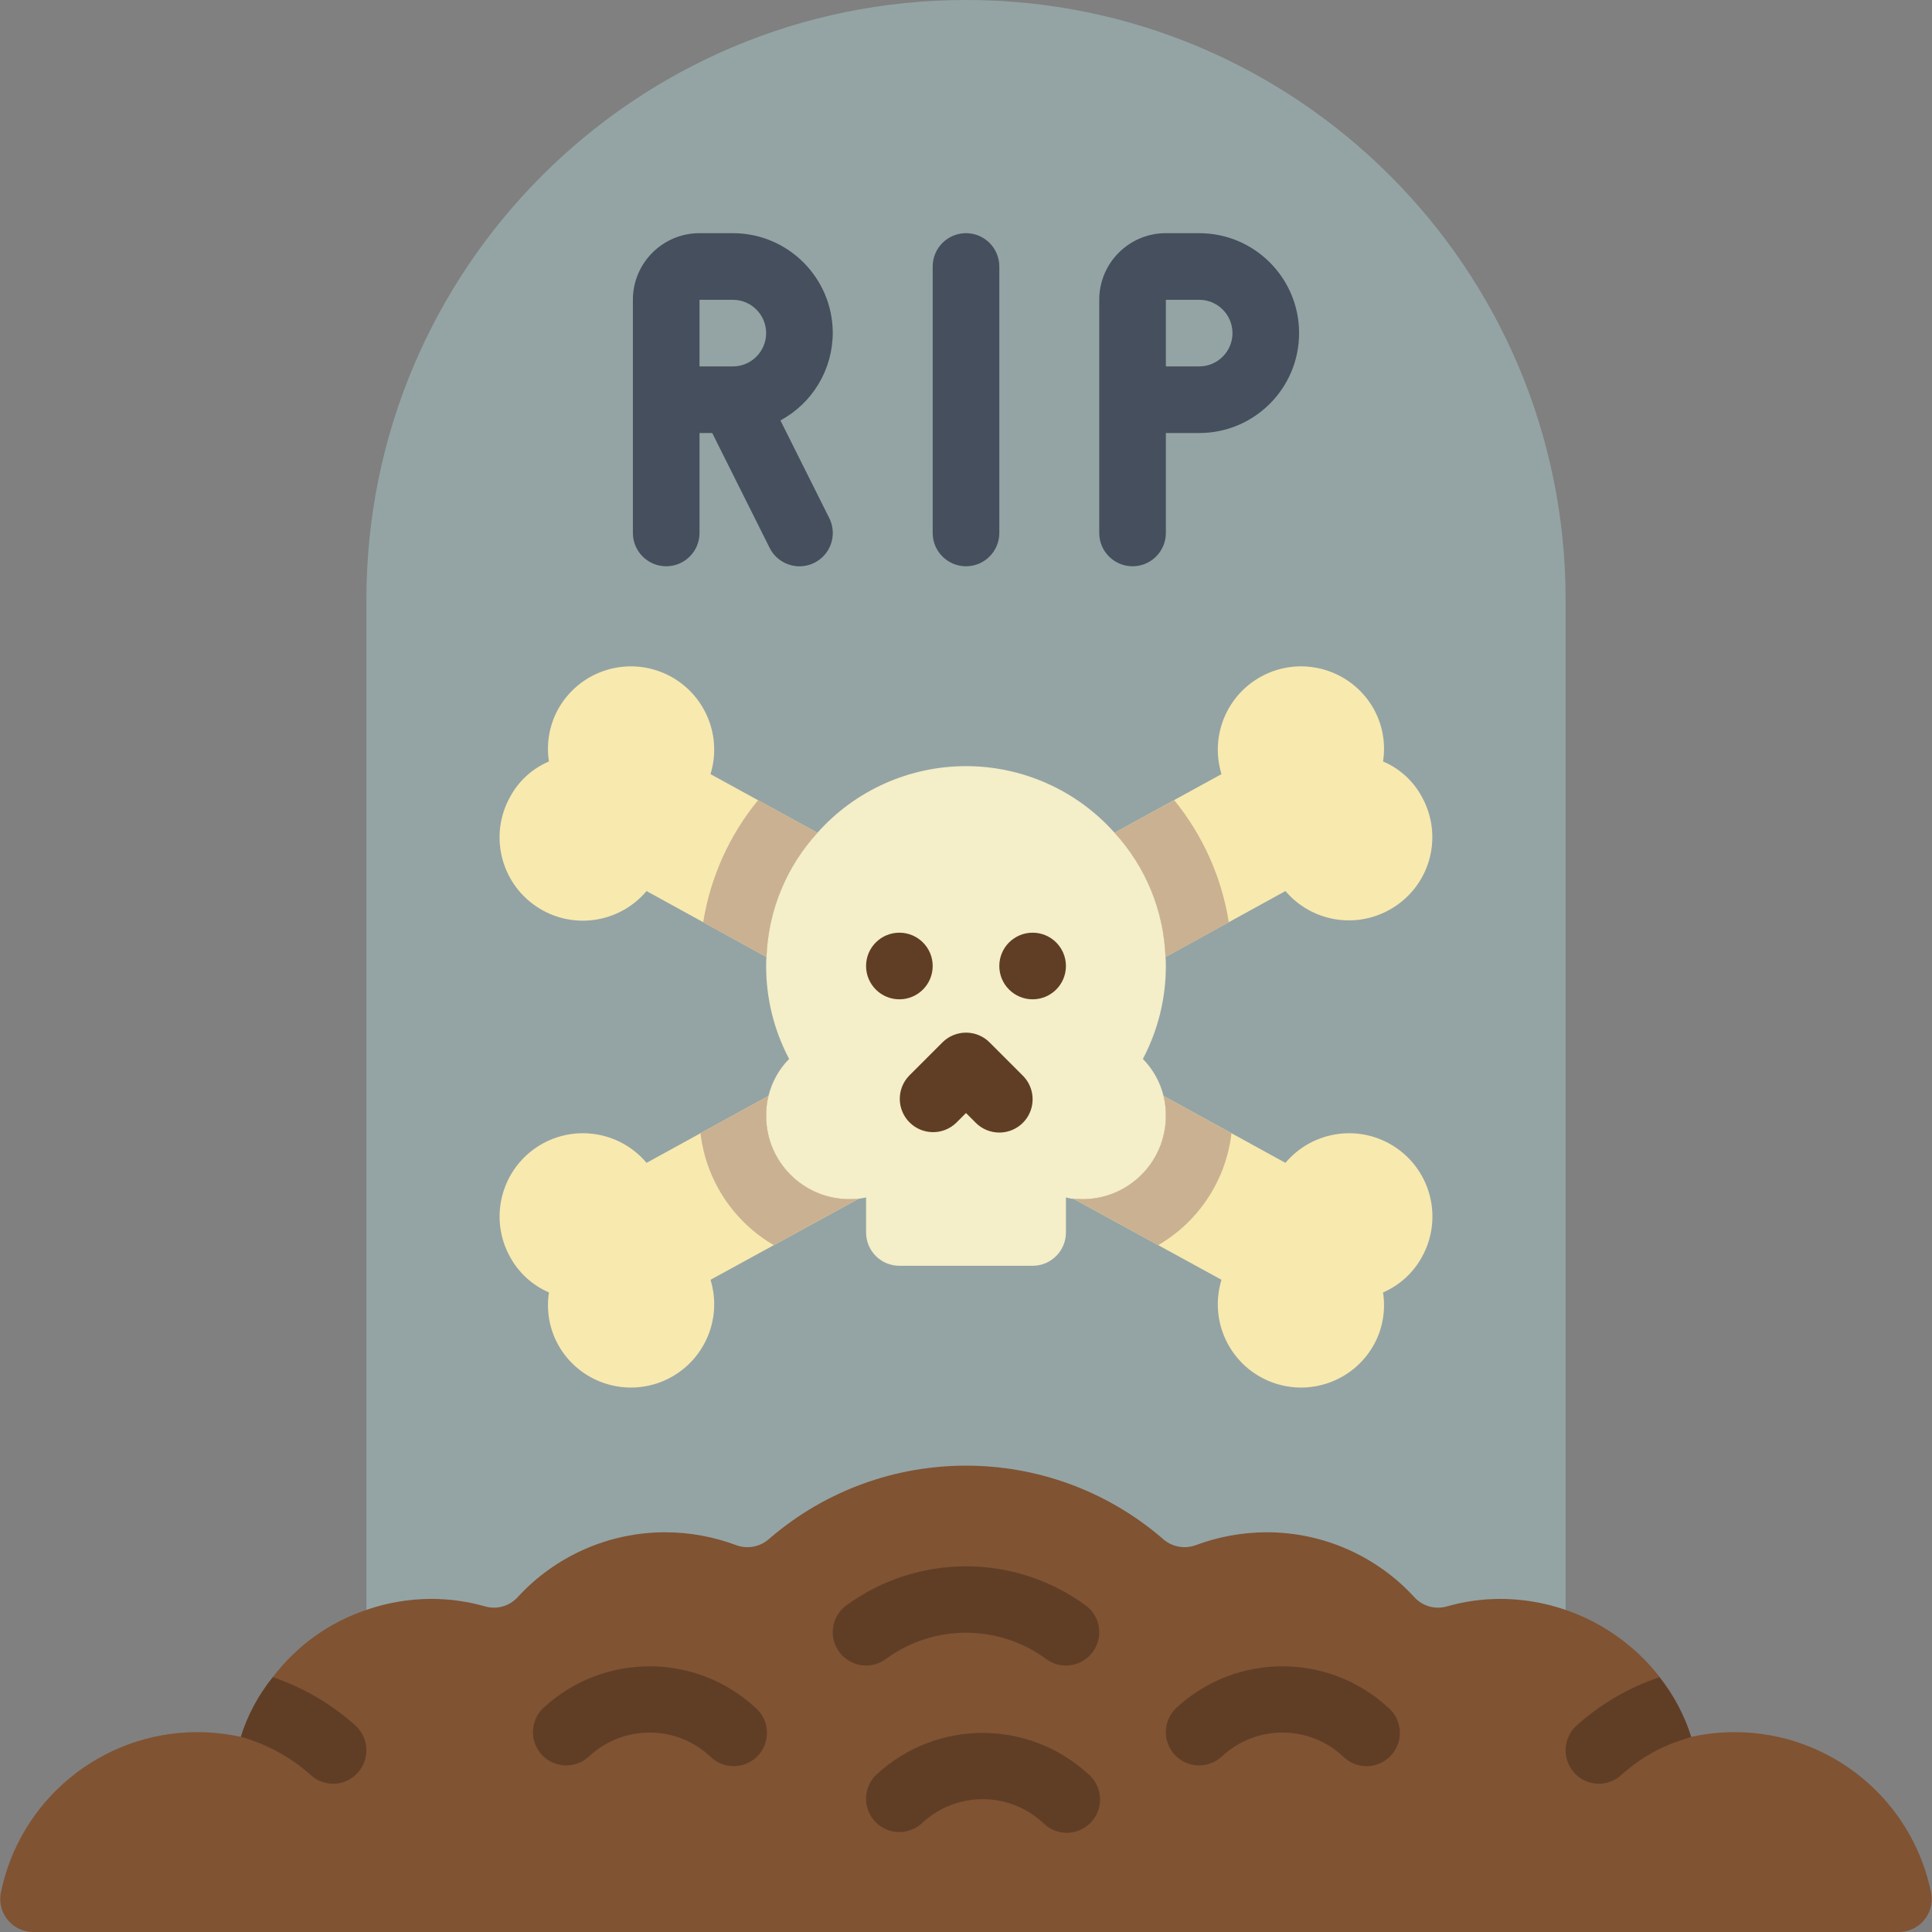 <svg height="512" viewBox="0 0 58 58" width="512" xmlns="http://www.w3.org/2000/svg"><rect x="0" y="0" width="58" height="58" fill="#808080" stroke="none"/><g id="Page-1" fill="none" fill-rule="evenodd"><g id="037---Pirate-Grave" fill-rule="nonzero"><path id="Shape" d="m47 18v31.33c-.627-.218-1.286-.329-1.95-.33-.551-0-1.1.077-1.63.23-.342.092-.707-.012-.95-.27-1.139-1.249-2.75-1.96-4.44-1.96-.731.001-1.456.133-2.14.39-.346.124-.733.042-1-.21-3.389-2.907-8.391-2.907-11.78 0-.267.252-.654.334-1 .21-.684-.257-1.409-.389-2.14-.39-1.69 0-3.301.711-4.44 1.96-.243.258-.608.362-.95.27-.53-.153-1.079-.23-1.63-.23-.664.001-1.323.112-1.95.33v-31.33c0-9.941 8.059-18 18-18s18 8.059 18 18z" fill="#94a4a4"/><path id="Shape" d="m56.99 58h-55.98c-.293.004-.572-.122-.763-.344-.191-.222-.274-.517-.227-.806.56-2.82 3.035-4.852 5.91-4.85.434.001.866.048 1.29.14h.01c.205-.652.53-1.259.96-1.79.712-.941 1.691-1.645 2.81-2.02.627-.218 1.286-.329 1.95-.33.551-0 1.1.077 1.63.23.342.092.707-.012.95-.27 1.139-1.249 2.75-1.96 4.44-1.96.731.001 1.456.133 2.14.39.346.124.733.042 1-.21 3.389-2.907 8.391-2.907 11.78 0 .267.252.654.334 1 .21.684-.257 1.409-.389 2.14-.39 1.69 0 3.301.711 4.44 1.96.243.258.608.362.95.27.53-.153 1.079-.23 1.63-.23 1.864.008 3.622.871 4.77 2.34v.01c.423.534.745 1.141.95 1.79h.01c.424-.092.856-.139 1.29-.14 2.875-.002 5.35 2.03 5.91 4.85.047.289-.036.584-.227.806s-.471.348-.763.344z" fill="#805333"/><g fill="#603e26"><path id="Shape" d="m26 50c-.43 0-.813-.275-.949-.684-.136-.408.004-.858.349-1.116 2.143-1.571 5.057-1.571 7.2 0 .286.214.436.565.393.92-.043.355-.271.66-.6.8-.329.14-.707.095-.993-.12-1.429-1.046-3.371-1.046-4.8 0-.173.13-.384.201-.6.2z"/><path id="Shape" d="m17 53c-.414 0-.786-.255-.934-.641-.149-.387-.044-.825.264-1.102 1.793-1.645 4.546-1.645 6.339 0 .279.235.408.604.336.962-.072.358-.334.648-.682.757-.349.109-.729.019-.992-.235-1.027-.971-2.634-.971-3.661 0-.184.166-.422.258-.67.258z"/><path id="Shape" d="m36 53c-.414 0-.786-.255-.934-.641-.149-.387-.044-.825.264-1.102 1.793-1.645 4.546-1.645 6.339 0 .279.235.408.604.336.962-.072.358-.334.648-.682.757-.349.109-.729.019-.992-.235-1.027-.971-2.634-.971-3.661 0-.184.166-.422.258-.67.258z"/><path id="Shape" d="m27 55c-.414 0-.786-.255-.934-.641-.149-.387-.044-.825.264-1.102 1.793-1.645 4.546-1.645 6.339 0 .279.235.408.604.336.962-.072.358-.334.648-.682.757-.349.109-.729.019-.992-.235-1.027-.971-2.634-.971-3.661 0-.184.166-.422.258-.67.258z"/><path id="Shape" d="m10.74 53.22c-.179.199-.43.318-.697.329-.267.011-.528-.086-.723-.269-.601-.534-1.316-.924-2.09-1.14.205-.652.53-1.259.96-1.79.921.312 1.768.809 2.49 1.46.402.375.428 1.002.06 1.41z"/><path id="Shape" d="m50.77 52.14-.58.2c-.555.221-1.067.539-1.51.94-.195.183-.455.28-.723.269s-.519-.13-.697-.329c-.368-.408-.342-1.035.06-1.41.724-.653 1.575-1.15 2.5-1.46.423.534.745 1.141.95 1.79z"/></g><path id="Shape" d="m34.93 32.9c.049.196.073.398.07.6 0 1.381-1.119 2.5-2.5 2.5-.09 0-.18-.01-.27-.01s-.16-.03-.23-.04v1.05c0 .552-.448 1-1 1h-4c-.552 0-1-.448-1-1v-1.05c-.07.01-.15.03-.23.04s-.18.01-.27.01c-1.381 0-2.5-1.119-2.5-2.5-.003-.202.021-.404.07-.6.103-.419.317-.803.62-1.11-.454-.86-.691-1.818-.69-2.79-.002-.09.002-.18.01-.27.051-1.386.593-2.708 1.53-3.73 1.133-1.272 2.756-2 4.46-2s3.327.728 4.46 2c.937 1.022 1.479 2.344 1.53 3.73.008.09.012.18.01.27.001.972-.236 1.93-.69 2.79.303.307.517.691.62 1.11z" fill="#f4eec9"/><circle id="Oval" cx="27" cy="29" fill="#603e26" r="1"/><circle id="Oval" cx="31" cy="29" fill="#603e26" r="1"/><path id="Shape" d="m30 34c-.265-0-.52-.105-.707-.293l-.293-.293-.293.293c-.392.379-1.016.374-1.402-.012s-.391-1.009-.012-1.402l1-1c.39-.39 1.024-.39 1.414 0l1 1c.286.286.371.716.217 1.09-.155.374-.519.617-.924.617z" fill="#603e26"/><path id="Shape" d="m24.54 25c-.937 1.022-1.479 2.344-1.53 3.73l-3.6-1.98c-.829.984-2.269 1.178-3.329.449-1.06-.729-1.394-2.143-.771-3.269.256-.48.669-.858 1.17-1.07-.084-.536.011-1.084.27-1.56.618-1.123 1.985-1.597 3.166-1.097 1.18.5 1.791 1.812 1.414 3.037z" fill="#f8e9af"/><path id="Shape" d="m41.7 27.32c-1.04.573-2.34.335-3.11-.57l-3.6 1.98c-.051-1.386-.593-2.708-1.53-3.73l3.21-1.76c-.377-1.225.234-2.537 1.414-3.037 1.18-.5 2.548-.026 3.166 1.097.259.476.354 1.024.27 1.56.501.212.914.59 1.17 1.07.32.58.396 1.265.21 1.901-.186.636-.618 1.172-1.2 1.489z" fill="#f8e9af"/><path id="Shape" d="m21.33 38.42c.377 1.225-.234 2.537-1.414 3.037-1.18.5-2.548.026-3.166-1.097-.259-.476-.354-1.024-.27-1.56-.499-.216-.911-.592-1.17-1.07-.622-1.126-.288-2.54.771-3.269 1.06-.729 2.5-.535 3.329.449l3.66-2.01c-.049.196-.073.398-.07.6 0 1.381 1.119 2.5 2.5 2.5.09 0 .18-.01.27-.01z" fill="#f8e9af"/><path id="Shape" d="m42.69 37.73c-.259.478-.671.854-1.17 1.07.084.536-.011 1.084-.27 1.56-.618 1.123-1.985 1.597-3.166 1.097-1.18-.5-1.791-1.812-1.414-3.037l-4.44-2.43c.09 0 .18.01.27.01.663 0 1.299-.263 1.768-.732.469-.469.732-1.105.732-1.768.003-.202-.021-.404-.07-.6l3.66 2.01c.829-.984 2.269-1.178 3.329-.449 1.06.729 1.394 2.143.771 3.269z" fill="#f8e9af"/><path id="Shape" d="m25 10c0-1.657-1.343-3-3-3h-1c-1.105 0-2 .895-2 2v7c0 .552.448 1 1 1s1-.448 1-1v-3h.382l1.723 3.447c.16.32.478.53.835.552.357.022.698-.149.895-.447.197-.298.22-.679.06-.999l-1.466-2.932c.964-.52 1.567-1.525 1.571-2.621zm-4-1h1c.552 0 1 .448 1 1 0 .552-.448 1-1 1h-1z" fill="#464f5d"/><path id="Shape" d="m36 7h-1c-1.105 0-2 .895-2 2v7c0 .552.448 1 1 1s1-.448 1-1v-3h1c1.657 0 3-1.343 3-3 0-1.657-1.343-3-3-3zm0 4h-1v-2h1c.552 0 1 .448 1 1 0 .552-.448 1-1 1z" fill="#464f5d"/><path id="Shape" d="m29 7c-.552 0-1 .448-1 1v8c0 .552.448 1 1 1s1-.448 1-1v-8c0-.552-.448-1-1-1z" fill="#464f5d"/><path id="Shape" d="m24.54 25c-.937 1.022-1.479 2.344-1.53 3.73l-1.9-1.04c.214-1.348.783-2.615 1.65-3.67z" fill="#cab191"/><path id="Shape" d="m36.89 27.69-1.9 1.04c-.051-1.386-.593-2.708-1.53-3.73l1.79-.98c.862 1.057 1.427 2.323 1.64 3.67z" fill="#cab191"/><path id="Shape" d="m25.77 35.99-2.54 1.39c-1.221-.711-2.037-1.956-2.2-3.36l2.04-1.12c-.049.196-.073.398-.07.6 0 1.381 1.119 2.5 2.5 2.5.09 0 .18-.01.27-.01z" fill="#cab191"/><path id="Shape" d="m36.97 34.02c-.163 1.404-.979 2.649-2.2 3.36l-2.54-1.39c.09 0 .18.01.27.01 1.381 0 2.5-1.119 2.5-2.5.003-.202-.021-.404-.07-.6z" fill="#cab191"/></g></g></svg>